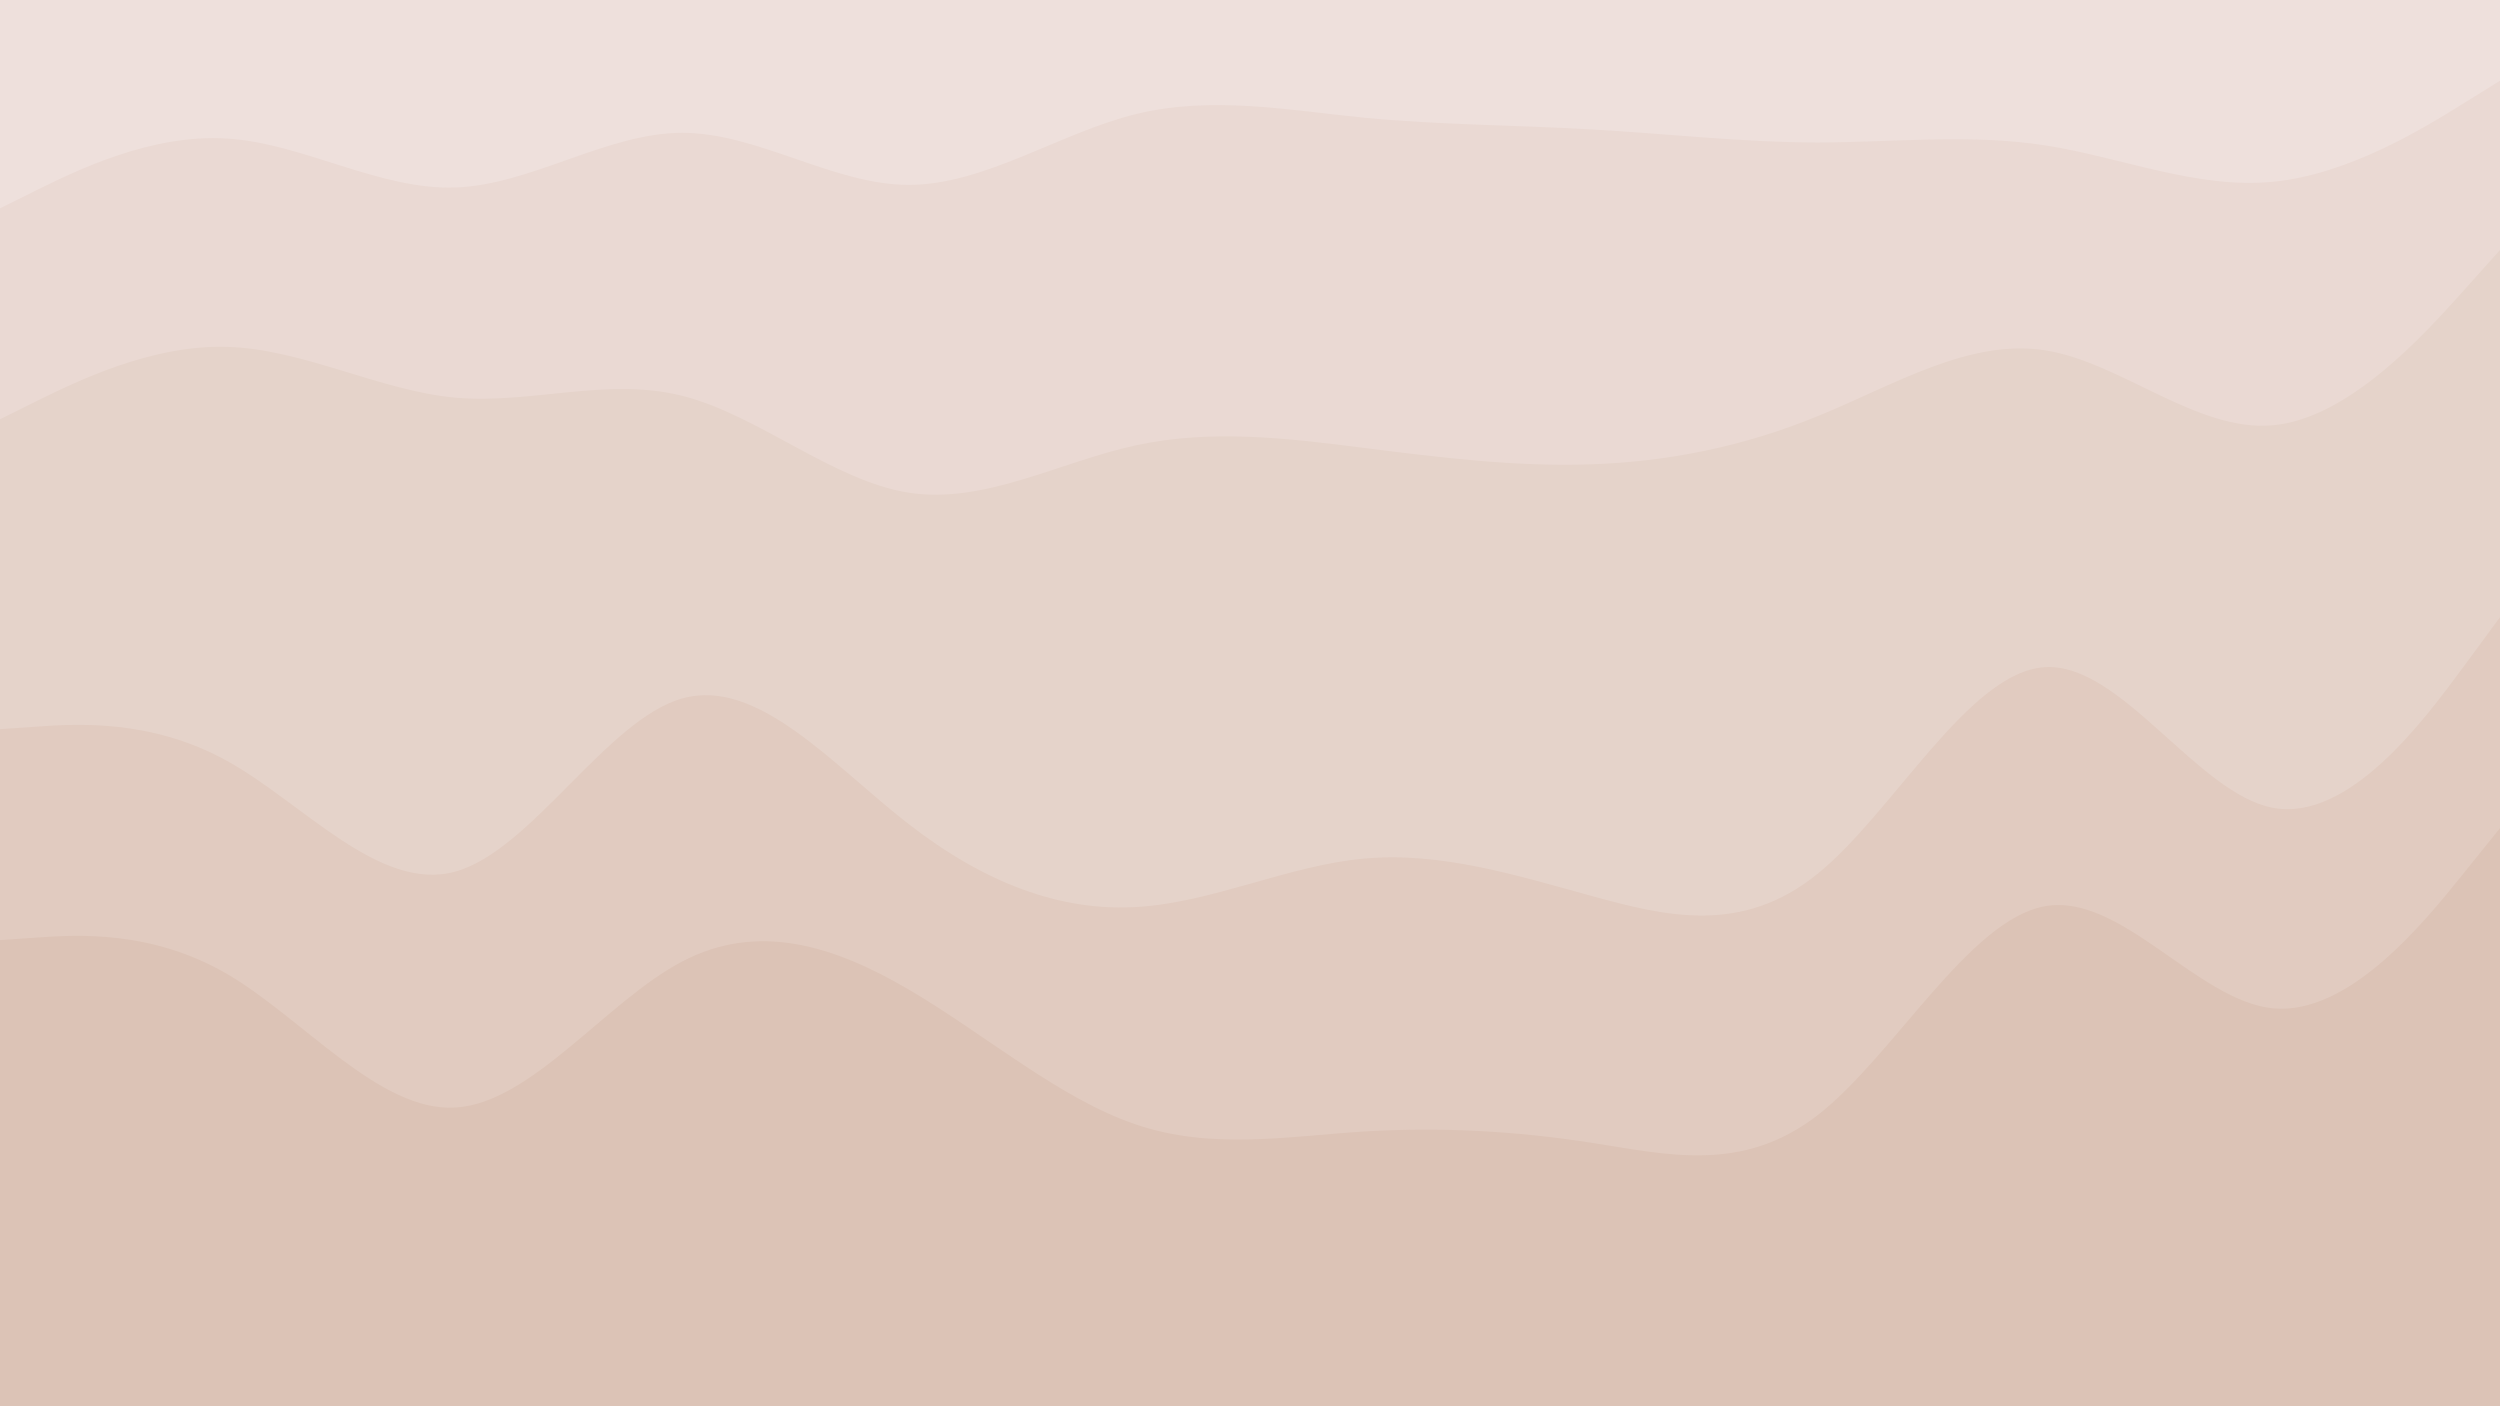 <svg id="visual" viewBox="0 0 960 540" width="960" height="540" xmlns="http://www.w3.org/2000/svg" xmlns:xlink="http://www.w3.org/1999/xlink" version="1.1"><path d="M0 82L14.5 74.8C29 67.7 58 53.3 87.2 55.2C116.3 57 145.7 75 174.8 74C204 73 233 53 262 53C291 53 320 73 349 73C378 73 407 53 436.2 45.8C465.3 38.7 494.7 44.3 523.8 47.2C553 50 582 50 611 51.7C640 53.3 669 56.7 698 56.7C727 56.7 756 53.3 785.2 57.8C814.3 62.3 843.7 74.7 872.8 71.8C902 69 931 51 945.5 42L960 33L960 0L945.5 0C931 0 902 0 872.8 0C843.7 0 814.3 0 785.2 0C756 0 727 0 698 0C669 0 640 0 611 0C582 0 553 0 523.8 0C494.7 0 465.3 0 436.2 0C407 0 378 0 349 0C320 0 291 0 262 0C233 0 204 0 174.8 0C145.7 0 116.3 0 87.2 0C58 0 29 0 14.5 0L0 0Z" fill="#eee0dc"></path><path d="M0 163L14.5 155.8C29 148.7 58 134.3 87.2 135.2C116.3 136 145.7 152 174.8 154.7C204 157.3 233 146.7 262 154C291 161.3 320 186.7 349 191.2C378 195.7 407 179.3 436.2 173C465.3 166.7 494.7 170.3 523.8 174C553 177.7 582 181.3 611 180.3C640 179.3 669 173.7 698 161.8C727 150 756 132 785.2 136.5C814.3 141 843.7 168 872.8 165.3C902 162.7 931 130.3 945.5 114.2L960 98L960 31L945.5 40C931 49 902 67 872.8 69.8C843.7 72.7 814.3 60.3 785.2 55.8C756 51.3 727 54.7 698 54.7C669 54.7 640 51.3 611 49.7C582 48 553 48 523.8 45.2C494.7 42.3 465.3 36.7 436.2 43.8C407 51 378 71 349 71C320 71 291 51 262 51C233 51 204 71 174.8 72C145.7 73 116.3 55 87.2 53.2C58 51.3 29 65.7 14.5 72.8L0 80Z" fill="#ead9d3"></path><path d="M0 282L14.5 281C29 280 58 278 87.2 294.2C116.3 310.3 145.7 344.7 174.8 336.7C204 328.7 233 278.3 262 270.2C291 262 320 296 349 318.5C378 341 407 352 436.2 350.3C465.3 348.7 494.7 334.3 523.8 331.7C553 329 582 338 611 346C640 354 669 361 698 337.5C727 314 756 260 785.2 258.2C814.3 256.3 843.7 306.7 872.8 312.2C902 317.7 931 278.3 945.5 258.7L960 239L960 96L945.5 112.2C931 128.3 902 160.7 872.8 163.3C843.7 166 814.3 139 785.2 134.5C756 130 727 148 698 159.8C669 171.7 640 177.3 611 178.3C582 179.3 553 175.7 523.8 172C494.7 168.3 465.3 164.7 436.2 171C407 177.3 378 193.7 349 189.2C320 184.7 291 159.3 262 152C233 144.7 204 155.3 174.8 152.7C145.7 150 116.3 134 87.2 133.2C58 132.3 29 146.7 14.5 153.8L0 161Z" fill="#e5d3ca"></path><path d="M0 363L14.5 362C29 361 58 359 87.2 376C116.3 393 145.7 429 174.8 427.3C204 425.7 233 386.3 262 371.2C291 356 320 365 349 382C378 399 407 424 436.2 433.8C465.3 443.7 494.7 438.3 523.8 436.5C553 434.7 582 436.3 611 440.8C640 445.3 669 452.7 698 430.2C727 407.7 756 355.3 785.2 350C814.3 344.7 843.7 386.3 872.8 389.2C902 392 931 356 945.5 338L960 320L960 237L945.5 256.7C931 276.3 902 315.7 872.8 310.2C843.7 304.7 814.3 254.3 785.2 256.2C756 258 727 312 698 335.5C669 359 640 352 611 344C582 336 553 327 523.8 329.7C494.7 332.3 465.3 346.7 436.2 348.3C407 350 378 339 349 316.5C320 294 291 260 262 268.2C233 276.3 204 326.7 174.8 334.7C145.7 342.7 116.3 308.3 87.2 292.2C58 276 29 278 14.5 279L0 280Z" fill="#e1cbc0"></path><path d="M0 541L14.5 541C29 541 58 541 87.2 541C116.3 541 145.7 541 174.8 541C204 541 233 541 262 541C291 541 320 541 349 541C378 541 407 541 436.2 541C465.3 541 494.7 541 523.8 541C553 541 582 541 611 541C640 541 669 541 698 541C727 541 756 541 785.2 541C814.3 541 843.7 541 872.8 541C902 541 931 541 945.5 541L960 541L960 318L945.5 336C931 354 902 390 872.8 387.2C843.7 384.3 814.3 342.7 785.2 348C756 353.3 727 405.7 698 428.2C669 450.7 640 443.3 611 438.8C582 434.3 553 432.7 523.8 434.5C494.7 436.3 465.3 441.7 436.2 431.8C407 422 378 397 349 380C320 363 291 354 262 369.2C233 384.3 204 423.7 174.8 425.3C145.7 427 116.3 391 87.2 374C58 357 29 359 14.5 360L0 361Z" fill="#dcc3b6"></path></svg>